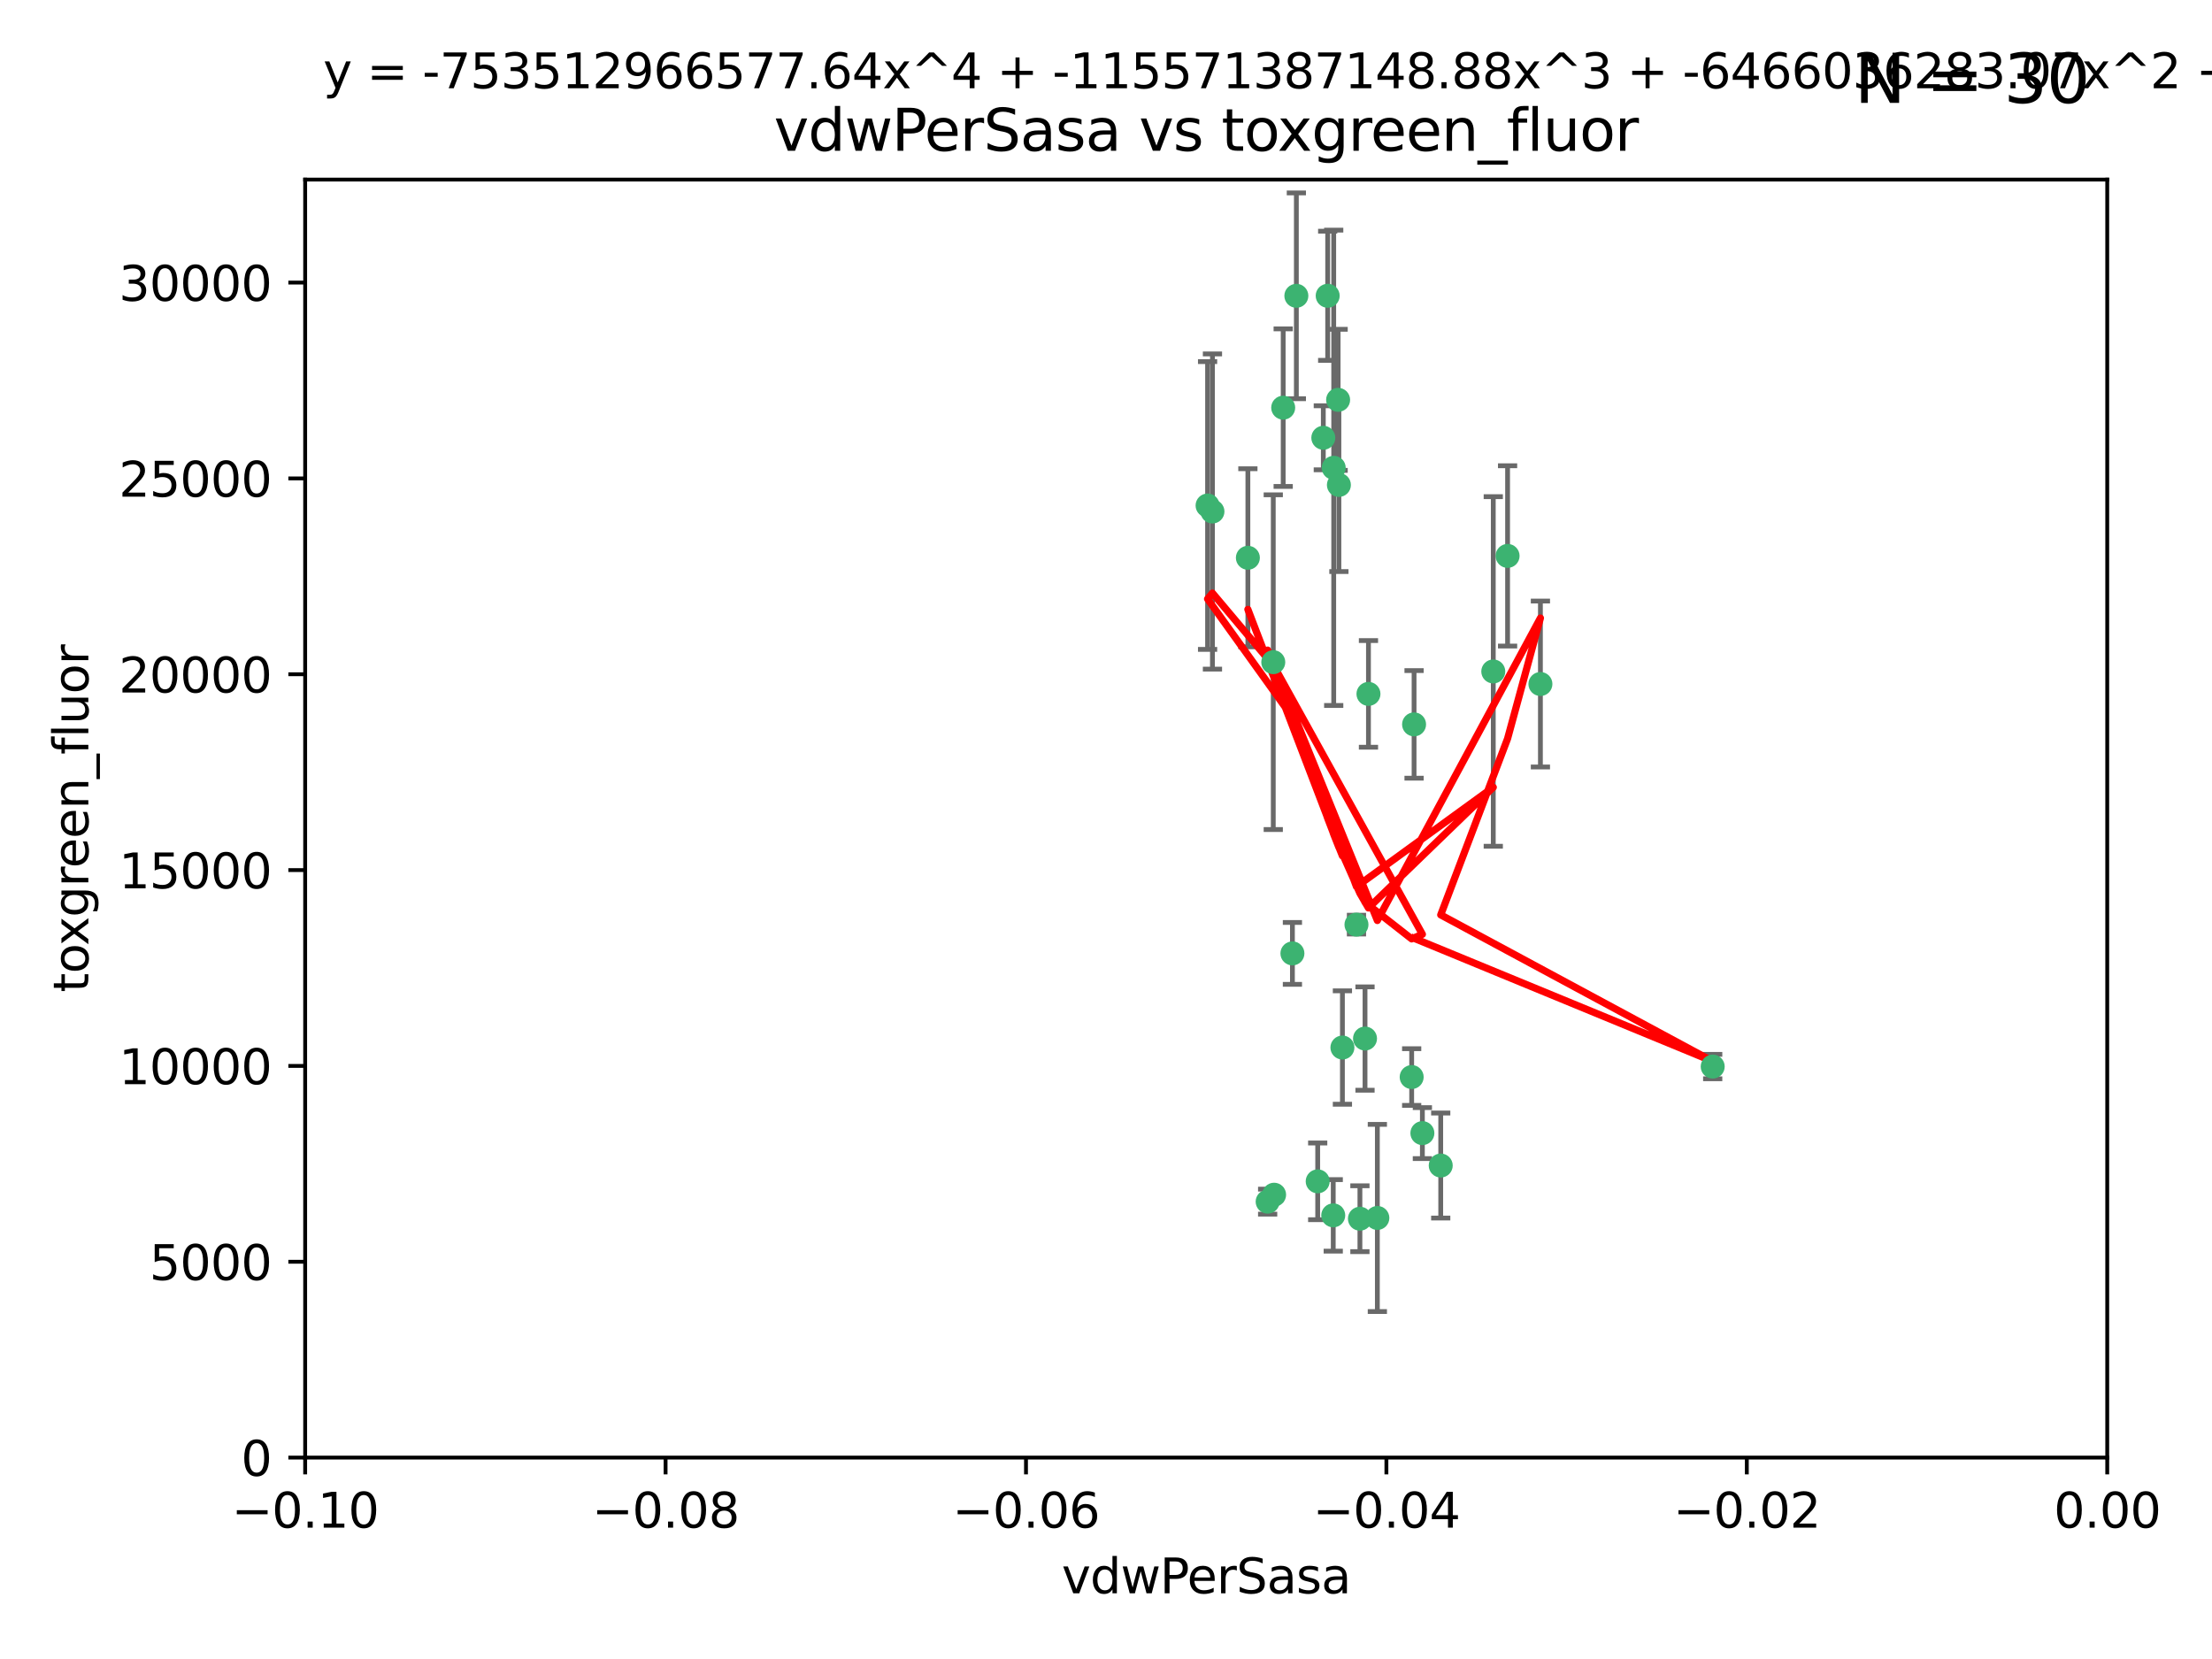 <?xml version="1.0" encoding="utf-8" standalone="no"?>
<!DOCTYPE svg PUBLIC "-//W3C//DTD SVG 1.1//EN"
  "http://www.w3.org/Graphics/SVG/1.1/DTD/svg11.dtd">
<svg xmlns:xlink="http://www.w3.org/1999/xlink" width="460.8pt" height="345.6pt" viewBox="0 0 460.8 345.6" xmlns="http://www.w3.org/2000/svg" version="1.1">
 <defs>
  <style type="text/css">*{stroke-linejoin: round; stroke-linecap: butt}</style>
 </defs>
 <g id="figure_1">
  <g id="patch_1">
   <path d="M 0 345.6 
L 460.8 345.6 
L 460.8 0 
L 0 0 
z
" style="fill: #ffffff"/>
  </g>
  <g id="axes_1">
   <g id="patch_2">
    <path d="M 63.571 303.64 
L 438.975 303.64 
L 438.975 37.411 
L 63.571 37.411 
z
" style="fill: #ffffff"/>
   </g>
   <g id="PathCollection_1">
    <defs>
     <path id="m2176d07e96" d="M 0 1.118 
C 0.297 1.118 0.581 1 0.791 0.791 
C 1 0.581 1.118 0.297 1.118 0 
C 1.118 -0.297 1 -0.581 0.791 -0.791 
C 0.581 -1 0.297 -1.118 0 -1.118 
C -0.297 -1.118 -0.581 -1 -0.791 -0.791 
C -1 -0.581 -1.118 -0.297 -1.118 0 
C -1.118 0.297 -1 0.581 -0.791 0.791 
C -0.581 1 -0.297 1.118 0 1.118 
z
" style="stroke: #3cb371"/>
    </defs>
    <g clip-path="url(#pd3d1ae11e6)">
     <use xlink:href="#m2176d07e96" x="270.055" y="61.623" style="fill: #3cb371; stroke: #3cb371"/>
     <use xlink:href="#m2176d07e96" x="267.313" y="84.925" style="fill: #3cb371; stroke: #3cb371"/>
     <use xlink:href="#m2176d07e96" x="277.837" y="97.451" style="fill: #3cb371; stroke: #3cb371"/>
     <use xlink:href="#m2176d07e96" x="278.917" y="101.022" style="fill: #3cb371; stroke: #3cb371"/>
     <use xlink:href="#m2176d07e96" x="259.956" y="116.196" style="fill: #3cb371; stroke: #3cb371"/>
     <use xlink:href="#m2176d07e96" x="275.671" y="91.198" style="fill: #3cb371; stroke: #3cb371"/>
     <use xlink:href="#m2176d07e96" x="278.755" y="83.293" style="fill: #3cb371; stroke: #3cb371"/>
     <use xlink:href="#m2176d07e96" x="276.581" y="61.614" style="fill: #3cb371; stroke: #3cb371"/>
     <use xlink:href="#m2176d07e96" x="269.235" y="198.611" style="fill: #3cb371; stroke: #3cb371"/>
     <use xlink:href="#m2176d07e96" x="251.561" y="105.307" style="fill: #3cb371; stroke: #3cb371"/>
     <use xlink:href="#m2176d07e96" x="252.576" y="106.557" style="fill: #3cb371; stroke: #3cb371"/>
     <use xlink:href="#m2176d07e96" x="265.419" y="248.881" style="fill: #3cb371; stroke: #3cb371"/>
     <use xlink:href="#m2176d07e96" x="296.308" y="236.048" style="fill: #3cb371; stroke: #3cb371"/>
     <use xlink:href="#m2176d07e96" x="294.077" y="224.369" style="fill: #3cb371; stroke: #3cb371"/>
     <use xlink:href="#m2176d07e96" x="284.358" y="216.348" style="fill: #3cb371; stroke: #3cb371"/>
     <use xlink:href="#m2176d07e96" x="274.5" y="246.096" style="fill: #3cb371; stroke: #3cb371"/>
     <use xlink:href="#m2176d07e96" x="265.246" y="137.942" style="fill: #3cb371; stroke: #3cb371"/>
     <use xlink:href="#m2176d07e96" x="282.577" y="192.617" style="fill: #3cb371; stroke: #3cb371"/>
     <use xlink:href="#m2176d07e96" x="311.077" y="139.875" style="fill: #3cb371; stroke: #3cb371"/>
     <use xlink:href="#m2176d07e96" x="285.076" y="144.554" style="fill: #3cb371; stroke: #3cb371"/>
     <use xlink:href="#m2176d07e96" x="283.296" y="253.881" style="fill: #3cb371; stroke: #3cb371"/>
     <use xlink:href="#m2176d07e96" x="277.739" y="253.182" style="fill: #3cb371; stroke: #3cb371"/>
     <use xlink:href="#m2176d07e96" x="279.65" y="218.219" style="fill: #3cb371; stroke: #3cb371"/>
     <use xlink:href="#m2176d07e96" x="264.075" y="250.326" style="fill: #3cb371; stroke: #3cb371"/>
     <use xlink:href="#m2176d07e96" x="286.929" y="253.723" style="fill: #3cb371; stroke: #3cb371"/>
     <use xlink:href="#m2176d07e96" x="320.897" y="142.491" style="fill: #3cb371; stroke: #3cb371"/>
     <use xlink:href="#m2176d07e96" x="314.057" y="115.804" style="fill: #3cb371; stroke: #3cb371"/>
     <use xlink:href="#m2176d07e96" x="300.13" y="242.802" style="fill: #3cb371; stroke: #3cb371"/>
     <use xlink:href="#m2176d07e96" x="356.787" y="222.186" style="fill: #3cb371; stroke: #3cb371"/>
     <use xlink:href="#m2176d07e96" x="294.577" y="150.901" style="fill: #3cb371; stroke: #3cb371"/>
    </g>
   </g>
   <g id="matplotlib.axis_1">
    <g id="xtick_1">
     <g id="line2d_1">
      <defs>
       <path id="m13828e7e77" d="M 0 0 
L 0 3.5 
" style="stroke: #000000; stroke-width: 0.8"/>
      </defs>
      <g>
       <use xlink:href="#m13828e7e77" x="63.571" y="303.64" style="stroke: #000000; stroke-width: 0.8"/>
      </g>
     </g>
     <g id="text_1">
      <!-- −0.10 -->
      <g transform="translate(48.249 318.238)scale(0.1 -0.1)">
       <defs>
        <path id="DejaVuSans-2212" d="M 678 2272 
L 4684 2272 
L 4684 1741 
L 678 1741 
L 678 2272 
z
" transform="scale(0.016)"/>
        <path id="DejaVuSans-30" d="M 2034 4250 
Q 1547 4250 1301 3770 
Q 1056 3291 1056 2328 
Q 1056 1369 1301 889 
Q 1547 409 2034 409 
Q 2525 409 2770 889 
Q 3016 1369 3016 2328 
Q 3016 3291 2770 3770 
Q 2525 4250 2034 4250 
z
M 2034 4750 
Q 2819 4750 3233 4129 
Q 3647 3509 3647 2328 
Q 3647 1150 3233 529 
Q 2819 -91 2034 -91 
Q 1250 -91 836 529 
Q 422 1150 422 2328 
Q 422 3509 836 4129 
Q 1250 4750 2034 4750 
z
" transform="scale(0.016)"/>
        <path id="DejaVuSans-2e" d="M 684 794 
L 1344 794 
L 1344 0 
L 684 0 
L 684 794 
z
" transform="scale(0.016)"/>
        <path id="DejaVuSans-31" d="M 794 531 
L 1825 531 
L 1825 4091 
L 703 3866 
L 703 4441 
L 1819 4666 
L 2450 4666 
L 2450 531 
L 3481 531 
L 3481 0 
L 794 0 
L 794 531 
z
" transform="scale(0.016)"/>
       </defs>
       <use xlink:href="#DejaVuSans-2212"/>
       <use xlink:href="#DejaVuSans-30" x="83.789"/>
       <use xlink:href="#DejaVuSans-2e" x="147.412"/>
       <use xlink:href="#DejaVuSans-31" x="179.199"/>
       <use xlink:href="#DejaVuSans-30" x="242.822"/>
      </g>
     </g>
    </g>
    <g id="xtick_2">
     <g id="line2d_2">
      <g>
       <use xlink:href="#m13828e7e77" x="138.652" y="303.64" style="stroke: #000000; stroke-width: 0.8"/>
      </g>
     </g>
     <g id="text_2">
      <!-- −0.08 -->
      <g transform="translate(123.329 318.238)scale(0.1 -0.1)">
       <defs>
        <path id="DejaVuSans-38" d="M 2034 2216 
Q 1584 2216 1326 1975 
Q 1069 1734 1069 1313 
Q 1069 891 1326 650 
Q 1584 409 2034 409 
Q 2484 409 2743 651 
Q 3003 894 3003 1313 
Q 3003 1734 2745 1975 
Q 2488 2216 2034 2216 
z
M 1403 2484 
Q 997 2584 770 2862 
Q 544 3141 544 3541 
Q 544 4100 942 4425 
Q 1341 4750 2034 4750 
Q 2731 4750 3128 4425 
Q 3525 4100 3525 3541 
Q 3525 3141 3298 2862 
Q 3072 2584 2669 2484 
Q 3125 2378 3379 2068 
Q 3634 1759 3634 1313 
Q 3634 634 3220 271 
Q 2806 -91 2034 -91 
Q 1263 -91 848 271 
Q 434 634 434 1313 
Q 434 1759 690 2068 
Q 947 2378 1403 2484 
z
M 1172 3481 
Q 1172 3119 1398 2916 
Q 1625 2713 2034 2713 
Q 2441 2713 2670 2916 
Q 2900 3119 2900 3481 
Q 2900 3844 2670 4047 
Q 2441 4250 2034 4250 
Q 1625 4250 1398 4047 
Q 1172 3844 1172 3481 
z
" transform="scale(0.016)"/>
       </defs>
       <use xlink:href="#DejaVuSans-2212"/>
       <use xlink:href="#DejaVuSans-30" x="83.789"/>
       <use xlink:href="#DejaVuSans-2e" x="147.412"/>
       <use xlink:href="#DejaVuSans-30" x="179.199"/>
       <use xlink:href="#DejaVuSans-38" x="242.822"/>
      </g>
     </g>
    </g>
    <g id="xtick_3">
     <g id="line2d_3">
      <g>
       <use xlink:href="#m13828e7e77" x="213.733" y="303.64" style="stroke: #000000; stroke-width: 0.8"/>
      </g>
     </g>
     <g id="text_3">
      <!-- −0.06 -->
      <g transform="translate(198.41 318.238)scale(0.1 -0.1)">
       <defs>
        <path id="DejaVuSans-36" d="M 2113 2584 
Q 1688 2584 1439 2293 
Q 1191 2003 1191 1497 
Q 1191 994 1439 701 
Q 1688 409 2113 409 
Q 2538 409 2786 701 
Q 3034 994 3034 1497 
Q 3034 2003 2786 2293 
Q 2538 2584 2113 2584 
z
M 3366 4563 
L 3366 3988 
Q 3128 4100 2886 4159 
Q 2644 4219 2406 4219 
Q 1781 4219 1451 3797 
Q 1122 3375 1075 2522 
Q 1259 2794 1537 2939 
Q 1816 3084 2150 3084 
Q 2853 3084 3261 2657 
Q 3669 2231 3669 1497 
Q 3669 778 3244 343 
Q 2819 -91 2113 -91 
Q 1303 -91 875 529 
Q 447 1150 447 2328 
Q 447 3434 972 4092 
Q 1497 4750 2381 4750 
Q 2619 4750 2861 4703 
Q 3103 4656 3366 4563 
z
" transform="scale(0.016)"/>
       </defs>
       <use xlink:href="#DejaVuSans-2212"/>
       <use xlink:href="#DejaVuSans-30" x="83.789"/>
       <use xlink:href="#DejaVuSans-2e" x="147.412"/>
       <use xlink:href="#DejaVuSans-30" x="179.199"/>
       <use xlink:href="#DejaVuSans-36" x="242.822"/>
      </g>
     </g>
    </g>
    <g id="xtick_4">
     <g id="line2d_4">
      <g>
       <use xlink:href="#m13828e7e77" x="288.813" y="303.64" style="stroke: #000000; stroke-width: 0.8"/>
      </g>
     </g>
     <g id="text_4">
      <!-- −0.04 -->
      <g transform="translate(273.491 318.238)scale(0.1 -0.1)">
       <defs>
        <path id="DejaVuSans-34" d="M 2419 4116 
L 825 1625 
L 2419 1625 
L 2419 4116 
z
M 2253 4666 
L 3047 4666 
L 3047 1625 
L 3713 1625 
L 3713 1100 
L 3047 1100 
L 3047 0 
L 2419 0 
L 2419 1100 
L 313 1100 
L 313 1709 
L 2253 4666 
z
" transform="scale(0.016)"/>
       </defs>
       <use xlink:href="#DejaVuSans-2212"/>
       <use xlink:href="#DejaVuSans-30" x="83.789"/>
       <use xlink:href="#DejaVuSans-2e" x="147.412"/>
       <use xlink:href="#DejaVuSans-30" x="179.199"/>
       <use xlink:href="#DejaVuSans-34" x="242.822"/>
      </g>
     </g>
    </g>
    <g id="xtick_5">
     <g id="line2d_5">
      <g>
       <use xlink:href="#m13828e7e77" x="363.894" y="303.64" style="stroke: #000000; stroke-width: 0.8"/>
      </g>
     </g>
     <g id="text_5">
      <!-- −0.02 -->
      <g transform="translate(348.572 318.238)scale(0.1 -0.1)">
       <defs>
        <path id="DejaVuSans-32" d="M 1228 531 
L 3431 531 
L 3431 0 
L 469 0 
L 469 531 
Q 828 903 1448 1529 
Q 2069 2156 2228 2338 
Q 2531 2678 2651 2914 
Q 2772 3150 2772 3378 
Q 2772 3750 2511 3984 
Q 2250 4219 1831 4219 
Q 1534 4219 1204 4116 
Q 875 4013 500 3803 
L 500 4441 
Q 881 4594 1212 4672 
Q 1544 4750 1819 4750 
Q 2544 4750 2975 4387 
Q 3406 4025 3406 3419 
Q 3406 3131 3298 2873 
Q 3191 2616 2906 2266 
Q 2828 2175 2409 1742 
Q 1991 1309 1228 531 
z
" transform="scale(0.016)"/>
       </defs>
       <use xlink:href="#DejaVuSans-2212"/>
       <use xlink:href="#DejaVuSans-30" x="83.789"/>
       <use xlink:href="#DejaVuSans-2e" x="147.412"/>
       <use xlink:href="#DejaVuSans-30" x="179.199"/>
       <use xlink:href="#DejaVuSans-32" x="242.822"/>
      </g>
     </g>
    </g>
    <g id="xtick_6">
     <g id="line2d_6">
      <g>
       <use xlink:href="#m13828e7e77" x="438.975" y="303.64" style="stroke: #000000; stroke-width: 0.8"/>
      </g>
     </g>
     <g id="text_6">
      <!-- 0.00 -->
      <g transform="translate(427.842 318.238)scale(0.1 -0.1)">
       <use xlink:href="#DejaVuSans-30"/>
       <use xlink:href="#DejaVuSans-2e" x="63.623"/>
       <use xlink:href="#DejaVuSans-30" x="95.41"/>
       <use xlink:href="#DejaVuSans-30" x="159.033"/>
      </g>
     </g>
    </g>
    <g id="text_7">
     <!-- vdwPerSasa -->
     <g transform="translate(221.178 331.917)scale(0.1 -0.1)">
      <defs>
       <path id="DejaVuSans-76" d="M 191 3500 
L 800 3500 
L 1894 563 
L 2988 3500 
L 3597 3500 
L 2284 0 
L 1503 0 
L 191 3500 
z
" transform="scale(0.016)"/>
       <path id="DejaVuSans-64" d="M 2906 2969 
L 2906 4863 
L 3481 4863 
L 3481 0 
L 2906 0 
L 2906 525 
Q 2725 213 2448 61 
Q 2172 -91 1784 -91 
Q 1150 -91 751 415 
Q 353 922 353 1747 
Q 353 2572 751 3078 
Q 1150 3584 1784 3584 
Q 2172 3584 2448 3432 
Q 2725 3281 2906 2969 
z
M 947 1747 
Q 947 1113 1208 752 
Q 1469 391 1925 391 
Q 2381 391 2643 752 
Q 2906 1113 2906 1747 
Q 2906 2381 2643 2742 
Q 2381 3103 1925 3103 
Q 1469 3103 1208 2742 
Q 947 2381 947 1747 
z
" transform="scale(0.016)"/>
       <path id="DejaVuSans-77" d="M 269 3500 
L 844 3500 
L 1563 769 
L 2278 3500 
L 2956 3500 
L 3675 769 
L 4391 3500 
L 4966 3500 
L 4050 0 
L 3372 0 
L 2619 2869 
L 1863 0 
L 1184 0 
L 269 3500 
z
" transform="scale(0.016)"/>
       <path id="DejaVuSans-50" d="M 1259 4147 
L 1259 2394 
L 2053 2394 
Q 2494 2394 2734 2622 
Q 2975 2850 2975 3272 
Q 2975 3691 2734 3919 
Q 2494 4147 2053 4147 
L 1259 4147 
z
M 628 4666 
L 2053 4666 
Q 2838 4666 3239 4311 
Q 3641 3956 3641 3272 
Q 3641 2581 3239 2228 
Q 2838 1875 2053 1875 
L 1259 1875 
L 1259 0 
L 628 0 
L 628 4666 
z
" transform="scale(0.016)"/>
       <path id="DejaVuSans-65" d="M 3597 1894 
L 3597 1613 
L 953 1613 
Q 991 1019 1311 708 
Q 1631 397 2203 397 
Q 2534 397 2845 478 
Q 3156 559 3463 722 
L 3463 178 
Q 3153 47 2828 -22 
Q 2503 -91 2169 -91 
Q 1331 -91 842 396 
Q 353 884 353 1716 
Q 353 2575 817 3079 
Q 1281 3584 2069 3584 
Q 2775 3584 3186 3129 
Q 3597 2675 3597 1894 
z
M 3022 2063 
Q 3016 2534 2758 2815 
Q 2500 3097 2075 3097 
Q 1594 3097 1305 2825 
Q 1016 2553 972 2059 
L 3022 2063 
z
" transform="scale(0.016)"/>
       <path id="DejaVuSans-72" d="M 2631 2963 
Q 2534 3019 2420 3045 
Q 2306 3072 2169 3072 
Q 1681 3072 1420 2755 
Q 1159 2438 1159 1844 
L 1159 0 
L 581 0 
L 581 3500 
L 1159 3500 
L 1159 2956 
Q 1341 3275 1631 3429 
Q 1922 3584 2338 3584 
Q 2397 3584 2469 3576 
Q 2541 3569 2628 3553 
L 2631 2963 
z
" transform="scale(0.016)"/>
       <path id="DejaVuSans-53" d="M 3425 4513 
L 3425 3897 
Q 3066 4069 2747 4153 
Q 2428 4238 2131 4238 
Q 1616 4238 1336 4038 
Q 1056 3838 1056 3469 
Q 1056 3159 1242 3001 
Q 1428 2844 1947 2747 
L 2328 2669 
Q 3034 2534 3370 2195 
Q 3706 1856 3706 1288 
Q 3706 609 3251 259 
Q 2797 -91 1919 -91 
Q 1588 -91 1214 -16 
Q 841 59 441 206 
L 441 856 
Q 825 641 1194 531 
Q 1563 422 1919 422 
Q 2459 422 2753 634 
Q 3047 847 3047 1241 
Q 3047 1584 2836 1778 
Q 2625 1972 2144 2069 
L 1759 2144 
Q 1053 2284 737 2584 
Q 422 2884 422 3419 
Q 422 4038 858 4394 
Q 1294 4750 2059 4750 
Q 2388 4750 2728 4690 
Q 3069 4631 3425 4513 
z
" transform="scale(0.016)"/>
       <path id="DejaVuSans-61" d="M 2194 1759 
Q 1497 1759 1228 1600 
Q 959 1441 959 1056 
Q 959 750 1161 570 
Q 1363 391 1709 391 
Q 2188 391 2477 730 
Q 2766 1069 2766 1631 
L 2766 1759 
L 2194 1759 
z
M 3341 1997 
L 3341 0 
L 2766 0 
L 2766 531 
Q 2569 213 2275 61 
Q 1981 -91 1556 -91 
Q 1019 -91 701 211 
Q 384 513 384 1019 
Q 384 1609 779 1909 
Q 1175 2209 1959 2209 
L 2766 2209 
L 2766 2266 
Q 2766 2663 2505 2880 
Q 2244 3097 1772 3097 
Q 1472 3097 1187 3025 
Q 903 2953 641 2809 
L 641 3341 
Q 956 3463 1253 3523 
Q 1550 3584 1831 3584 
Q 2591 3584 2966 3190 
Q 3341 2797 3341 1997 
z
" transform="scale(0.016)"/>
       <path id="DejaVuSans-73" d="M 2834 3397 
L 2834 2853 
Q 2591 2978 2328 3040 
Q 2066 3103 1784 3103 
Q 1356 3103 1142 2972 
Q 928 2841 928 2578 
Q 928 2378 1081 2264 
Q 1234 2150 1697 2047 
L 1894 2003 
Q 2506 1872 2764 1633 
Q 3022 1394 3022 966 
Q 3022 478 2636 193 
Q 2250 -91 1575 -91 
Q 1294 -91 989 -36 
Q 684 19 347 128 
L 347 722 
Q 666 556 975 473 
Q 1284 391 1588 391 
Q 1994 391 2212 530 
Q 2431 669 2431 922 
Q 2431 1156 2273 1281 
Q 2116 1406 1581 1522 
L 1381 1569 
Q 847 1681 609 1914 
Q 372 2147 372 2553 
Q 372 3047 722 3315 
Q 1072 3584 1716 3584 
Q 2034 3584 2315 3537 
Q 2597 3491 2834 3397 
z
" transform="scale(0.016)"/>
      </defs>
      <use xlink:href="#DejaVuSans-76"/>
      <use xlink:href="#DejaVuSans-64" x="59.18"/>
      <use xlink:href="#DejaVuSans-77" x="122.656"/>
      <use xlink:href="#DejaVuSans-50" x="204.443"/>
      <use xlink:href="#DejaVuSans-65" x="261.121"/>
      <use xlink:href="#DejaVuSans-72" x="322.645"/>
      <use xlink:href="#DejaVuSans-53" x="363.758"/>
      <use xlink:href="#DejaVuSans-61" x="427.234"/>
      <use xlink:href="#DejaVuSans-73" x="488.514"/>
      <use xlink:href="#DejaVuSans-61" x="540.613"/>
     </g>
    </g>
   </g>
   <g id="matplotlib.axis_2">
    <g id="ytick_1">
     <g id="line2d_7">
      <defs>
       <path id="mba9fc9f0f0" d="M 0 0 
L -3.5 0 
" style="stroke: #000000; stroke-width: 0.8"/>
      </defs>
      <g>
       <use xlink:href="#mba9fc9f0f0" x="63.571" y="303.64" style="stroke: #000000; stroke-width: 0.8"/>
      </g>
     </g>
     <g id="text_8">
      <!-- 0 -->
      <g transform="translate(50.209 307.439)scale(0.1 -0.1)">
       <use xlink:href="#DejaVuSans-30"/>
      </g>
     </g>
    </g>
    <g id="ytick_2">
     <g id="line2d_8">
      <g>
       <use xlink:href="#mba9fc9f0f0" x="63.571" y="262.845" style="stroke: #000000; stroke-width: 0.8"/>
      </g>
     </g>
     <g id="text_9">
      <!-- 5000 -->
      <g transform="translate(31.121 266.644)scale(0.1 -0.1)">
       <defs>
        <path id="DejaVuSans-35" d="M 691 4666 
L 3169 4666 
L 3169 4134 
L 1269 4134 
L 1269 2991 
Q 1406 3038 1543 3061 
Q 1681 3084 1819 3084 
Q 2600 3084 3056 2656 
Q 3513 2228 3513 1497 
Q 3513 744 3044 326 
Q 2575 -91 1722 -91 
Q 1428 -91 1123 -41 
Q 819 9 494 109 
L 494 744 
Q 775 591 1075 516 
Q 1375 441 1709 441 
Q 2250 441 2565 725 
Q 2881 1009 2881 1497 
Q 2881 1984 2565 2268 
Q 2250 2553 1709 2553 
Q 1456 2553 1204 2497 
Q 953 2441 691 2322 
L 691 4666 
z
" transform="scale(0.016)"/>
       </defs>
       <use xlink:href="#DejaVuSans-35"/>
       <use xlink:href="#DejaVuSans-30" x="63.623"/>
       <use xlink:href="#DejaVuSans-30" x="127.246"/>
       <use xlink:href="#DejaVuSans-30" x="190.869"/>
      </g>
     </g>
    </g>
    <g id="ytick_3">
     <g id="line2d_9">
      <g>
       <use xlink:href="#mba9fc9f0f0" x="63.571" y="222.05" style="stroke: #000000; stroke-width: 0.8"/>
      </g>
     </g>
     <g id="text_10">
      <!-- 10000 -->
      <g transform="translate(24.759 225.849)scale(0.1 -0.1)">
       <use xlink:href="#DejaVuSans-31"/>
       <use xlink:href="#DejaVuSans-30" x="63.623"/>
       <use xlink:href="#DejaVuSans-30" x="127.246"/>
       <use xlink:href="#DejaVuSans-30" x="190.869"/>
       <use xlink:href="#DejaVuSans-30" x="254.492"/>
      </g>
     </g>
    </g>
    <g id="ytick_4">
     <g id="line2d_10">
      <g>
       <use xlink:href="#mba9fc9f0f0" x="63.571" y="181.255" style="stroke: #000000; stroke-width: 0.8"/>
      </g>
     </g>
     <g id="text_11">
      <!-- 15000 -->
      <g transform="translate(24.759 185.054)scale(0.1 -0.1)">
       <use xlink:href="#DejaVuSans-31"/>
       <use xlink:href="#DejaVuSans-35" x="63.623"/>
       <use xlink:href="#DejaVuSans-30" x="127.246"/>
       <use xlink:href="#DejaVuSans-30" x="190.869"/>
       <use xlink:href="#DejaVuSans-30" x="254.492"/>
      </g>
     </g>
    </g>
    <g id="ytick_5">
     <g id="line2d_11">
      <g>
       <use xlink:href="#mba9fc9f0f0" x="63.571" y="140.459" style="stroke: #000000; stroke-width: 0.8"/>
      </g>
     </g>
     <g id="text_12">
      <!-- 20000 -->
      <g transform="translate(24.759 144.259)scale(0.1 -0.1)">
       <use xlink:href="#DejaVuSans-32"/>
       <use xlink:href="#DejaVuSans-30" x="63.623"/>
       <use xlink:href="#DejaVuSans-30" x="127.246"/>
       <use xlink:href="#DejaVuSans-30" x="190.869"/>
       <use xlink:href="#DejaVuSans-30" x="254.492"/>
      </g>
     </g>
    </g>
    <g id="ytick_6">
     <g id="line2d_12">
      <g>
       <use xlink:href="#mba9fc9f0f0" x="63.571" y="99.664" style="stroke: #000000; stroke-width: 0.8"/>
      </g>
     </g>
     <g id="text_13">
      <!-- 25000 -->
      <g transform="translate(24.759 103.464)scale(0.1 -0.1)">
       <use xlink:href="#DejaVuSans-32"/>
       <use xlink:href="#DejaVuSans-35" x="63.623"/>
       <use xlink:href="#DejaVuSans-30" x="127.246"/>
       <use xlink:href="#DejaVuSans-30" x="190.869"/>
       <use xlink:href="#DejaVuSans-30" x="254.492"/>
      </g>
     </g>
    </g>
    <g id="ytick_7">
     <g id="line2d_13">
      <g>
       <use xlink:href="#mba9fc9f0f0" x="63.571" y="58.869" style="stroke: #000000; stroke-width: 0.8"/>
      </g>
     </g>
     <g id="text_14">
      <!-- 30000 -->
      <g transform="translate(24.759 62.668)scale(0.1 -0.1)">
       <defs>
        <path id="DejaVuSans-33" d="M 2597 2516 
Q 3050 2419 3304 2112 
Q 3559 1806 3559 1356 
Q 3559 666 3084 287 
Q 2609 -91 1734 -91 
Q 1441 -91 1130 -33 
Q 819 25 488 141 
L 488 750 
Q 750 597 1062 519 
Q 1375 441 1716 441 
Q 2309 441 2620 675 
Q 2931 909 2931 1356 
Q 2931 1769 2642 2001 
Q 2353 2234 1838 2234 
L 1294 2234 
L 1294 2753 
L 1863 2753 
Q 2328 2753 2575 2939 
Q 2822 3125 2822 3475 
Q 2822 3834 2567 4026 
Q 2313 4219 1838 4219 
Q 1578 4219 1281 4162 
Q 984 4106 628 3988 
L 628 4550 
Q 988 4650 1302 4700 
Q 1616 4750 1894 4750 
Q 2613 4750 3031 4423 
Q 3450 4097 3450 3541 
Q 3450 3153 3228 2886 
Q 3006 2619 2597 2516 
z
" transform="scale(0.016)"/>
       </defs>
       <use xlink:href="#DejaVuSans-33"/>
       <use xlink:href="#DejaVuSans-30" x="63.623"/>
       <use xlink:href="#DejaVuSans-30" x="127.246"/>
       <use xlink:href="#DejaVuSans-30" x="190.869"/>
       <use xlink:href="#DejaVuSans-30" x="254.492"/>
      </g>
     </g>
    </g>
    <g id="text_15">
     <!-- toxgreen_fluor -->
     <g transform="translate(18.401 206.72)rotate(-90)scale(0.1 -0.1)">
      <defs>
       <path id="DejaVuSans-74" d="M 1172 4494 
L 1172 3500 
L 2356 3500 
L 2356 3053 
L 1172 3053 
L 1172 1153 
Q 1172 725 1289 603 
Q 1406 481 1766 481 
L 2356 481 
L 2356 0 
L 1766 0 
Q 1100 0 847 248 
Q 594 497 594 1153 
L 594 3053 
L 172 3053 
L 172 3500 
L 594 3500 
L 594 4494 
L 1172 4494 
z
" transform="scale(0.016)"/>
       <path id="DejaVuSans-6f" d="M 1959 3097 
Q 1497 3097 1228 2736 
Q 959 2375 959 1747 
Q 959 1119 1226 758 
Q 1494 397 1959 397 
Q 2419 397 2687 759 
Q 2956 1122 2956 1747 
Q 2956 2369 2687 2733 
Q 2419 3097 1959 3097 
z
M 1959 3584 
Q 2709 3584 3137 3096 
Q 3566 2609 3566 1747 
Q 3566 888 3137 398 
Q 2709 -91 1959 -91 
Q 1206 -91 779 398 
Q 353 888 353 1747 
Q 353 2609 779 3096 
Q 1206 3584 1959 3584 
z
" transform="scale(0.016)"/>
       <path id="DejaVuSans-78" d="M 3513 3500 
L 2247 1797 
L 3578 0 
L 2900 0 
L 1881 1375 
L 863 0 
L 184 0 
L 1544 1831 
L 300 3500 
L 978 3500 
L 1906 2253 
L 2834 3500 
L 3513 3500 
z
" transform="scale(0.016)"/>
       <path id="DejaVuSans-67" d="M 2906 1791 
Q 2906 2416 2648 2759 
Q 2391 3103 1925 3103 
Q 1463 3103 1205 2759 
Q 947 2416 947 1791 
Q 947 1169 1205 825 
Q 1463 481 1925 481 
Q 2391 481 2648 825 
Q 2906 1169 2906 1791 
z
M 3481 434 
Q 3481 -459 3084 -895 
Q 2688 -1331 1869 -1331 
Q 1566 -1331 1297 -1286 
Q 1028 -1241 775 -1147 
L 775 -588 
Q 1028 -725 1275 -790 
Q 1522 -856 1778 -856 
Q 2344 -856 2625 -561 
Q 2906 -266 2906 331 
L 2906 616 
Q 2728 306 2450 153 
Q 2172 0 1784 0 
Q 1141 0 747 490 
Q 353 981 353 1791 
Q 353 2603 747 3093 
Q 1141 3584 1784 3584 
Q 2172 3584 2450 3431 
Q 2728 3278 2906 2969 
L 2906 3500 
L 3481 3500 
L 3481 434 
z
" transform="scale(0.016)"/>
       <path id="DejaVuSans-6e" d="M 3513 2113 
L 3513 0 
L 2938 0 
L 2938 2094 
Q 2938 2591 2744 2837 
Q 2550 3084 2163 3084 
Q 1697 3084 1428 2787 
Q 1159 2491 1159 1978 
L 1159 0 
L 581 0 
L 581 3500 
L 1159 3500 
L 1159 2956 
Q 1366 3272 1645 3428 
Q 1925 3584 2291 3584 
Q 2894 3584 3203 3211 
Q 3513 2838 3513 2113 
z
" transform="scale(0.016)"/>
       <path id="DejaVuSans-5f" d="M 3263 -1063 
L 3263 -1509 
L -63 -1509 
L -63 -1063 
L 3263 -1063 
z
" transform="scale(0.016)"/>
       <path id="DejaVuSans-66" d="M 2375 4863 
L 2375 4384 
L 1825 4384 
Q 1516 4384 1395 4259 
Q 1275 4134 1275 3809 
L 1275 3500 
L 2222 3500 
L 2222 3053 
L 1275 3053 
L 1275 0 
L 697 0 
L 697 3053 
L 147 3053 
L 147 3500 
L 697 3500 
L 697 3744 
Q 697 4328 969 4595 
Q 1241 4863 1831 4863 
L 2375 4863 
z
" transform="scale(0.016)"/>
       <path id="DejaVuSans-6c" d="M 603 4863 
L 1178 4863 
L 1178 0 
L 603 0 
L 603 4863 
z
" transform="scale(0.016)"/>
       <path id="DejaVuSans-75" d="M 544 1381 
L 544 3500 
L 1119 3500 
L 1119 1403 
Q 1119 906 1312 657 
Q 1506 409 1894 409 
Q 2359 409 2629 706 
Q 2900 1003 2900 1516 
L 2900 3500 
L 3475 3500 
L 3475 0 
L 2900 0 
L 2900 538 
Q 2691 219 2414 64 
Q 2138 -91 1772 -91 
Q 1169 -91 856 284 
Q 544 659 544 1381 
z
M 1991 3584 
L 1991 3584 
z
" transform="scale(0.016)"/>
      </defs>
      <use xlink:href="#DejaVuSans-74"/>
      <use xlink:href="#DejaVuSans-6f" x="39.209"/>
      <use xlink:href="#DejaVuSans-78" x="97.266"/>
      <use xlink:href="#DejaVuSans-67" x="156.445"/>
      <use xlink:href="#DejaVuSans-72" x="219.922"/>
      <use xlink:href="#DejaVuSans-65" x="258.785"/>
      <use xlink:href="#DejaVuSans-65" x="320.309"/>
      <use xlink:href="#DejaVuSans-6e" x="381.832"/>
      <use xlink:href="#DejaVuSans-5f" x="445.211"/>
      <use xlink:href="#DejaVuSans-66" x="495.211"/>
      <use xlink:href="#DejaVuSans-6c" x="530.416"/>
      <use xlink:href="#DejaVuSans-75" x="558.199"/>
      <use xlink:href="#DejaVuSans-6f" x="621.578"/>
      <use xlink:href="#DejaVuSans-72" x="682.76"/>
     </g>
    </g>
   </g>
   <g id="LineCollection_1">
    <path d="M 270.055 83.058 
L 270.055 40.187 
" clip-path="url(#pd3d1ae11e6)" style="fill: none; stroke: #696969"/>
    <path d="M 267.313 101.336 
L 267.313 68.515 
" clip-path="url(#pd3d1ae11e6)" style="fill: none; stroke: #696969"/>
    <path d="M 277.837 146.963 
L 277.837 47.939 
" clip-path="url(#pd3d1ae11e6)" style="fill: none; stroke: #696969"/>
    <path d="M 278.917 119.066 
L 278.917 82.979 
" clip-path="url(#pd3d1ae11e6)" style="fill: none; stroke: #696969"/>
    <path d="M 259.956 134.745 
L 259.956 97.647 
" clip-path="url(#pd3d1ae11e6)" style="fill: none; stroke: #696969"/>
    <path d="M 275.671 97.868 
L 275.671 84.528 
" clip-path="url(#pd3d1ae11e6)" style="fill: none; stroke: #696969"/>
    <path d="M 278.755 97.986 
L 278.755 68.599 
" clip-path="url(#pd3d1ae11e6)" style="fill: none; stroke: #696969"/>
    <path d="M 276.581 75.067 
L 276.581 48.16 
" clip-path="url(#pd3d1ae11e6)" style="fill: none; stroke: #696969"/>
    <path d="M 269.235 205.055 
L 269.235 192.168 
" clip-path="url(#pd3d1ae11e6)" style="fill: none; stroke: #696969"/>
    <path d="M 251.561 135.28 
L 251.561 75.334 
" clip-path="url(#pd3d1ae11e6)" style="fill: none; stroke: #696969"/>
    <path d="M 252.576 139.387 
L 252.576 73.727 
" clip-path="url(#pd3d1ae11e6)" style="fill: none; stroke: #696969"/>
    <path d="M 265.419 249.896 
L 265.419 247.866 
" clip-path="url(#pd3d1ae11e6)" style="fill: none; stroke: #696969"/>
    <path d="M 296.308 241.356 
L 296.308 230.74 
" clip-path="url(#pd3d1ae11e6)" style="fill: none; stroke: #696969"/>
    <path d="M 294.077 230.273 
L 294.077 218.464 
" clip-path="url(#pd3d1ae11e6)" style="fill: none; stroke: #696969"/>
    <path d="M 284.358 227.113 
L 284.358 205.583 
" clip-path="url(#pd3d1ae11e6)" style="fill: none; stroke: #696969"/>
    <path d="M 274.5 254.089 
L 274.5 238.103 
" clip-path="url(#pd3d1ae11e6)" style="fill: none; stroke: #696969"/>
    <path d="M 265.246 172.804 
L 265.246 103.08 
" clip-path="url(#pd3d1ae11e6)" style="fill: none; stroke: #696969"/>
    <path d="M 282.577 194.574 
L 282.577 190.659 
" clip-path="url(#pd3d1ae11e6)" style="fill: none; stroke: #696969"/>
    <path d="M 311.077 176.287 
L 311.077 103.464 
" clip-path="url(#pd3d1ae11e6)" style="fill: none; stroke: #696969"/>
    <path d="M 285.076 155.662 
L 285.076 133.445 
" clip-path="url(#pd3d1ae11e6)" style="fill: none; stroke: #696969"/>
    <path d="M 283.296 260.74 
L 283.296 247.023 
" clip-path="url(#pd3d1ae11e6)" style="fill: none; stroke: #696969"/>
    <path d="M 277.739 260.631 
L 277.739 245.734 
" clip-path="url(#pd3d1ae11e6)" style="fill: none; stroke: #696969"/>
    <path d="M 279.65 230.03 
L 279.65 206.407 
" clip-path="url(#pd3d1ae11e6)" style="fill: none; stroke: #696969"/>
    <path d="M 264.075 252.928 
L 264.075 247.723 
" clip-path="url(#pd3d1ae11e6)" style="fill: none; stroke: #696969"/>
    <path d="M 286.929 273.219 
L 286.929 234.226 
" clip-path="url(#pd3d1ae11e6)" style="fill: none; stroke: #696969"/>
    <path d="M 320.897 159.773 
L 320.897 125.209 
" clip-path="url(#pd3d1ae11e6)" style="fill: none; stroke: #696969"/>
    <path d="M 314.057 134.583 
L 314.057 97.026 
" clip-path="url(#pd3d1ae11e6)" style="fill: none; stroke: #696969"/>
    <path d="M 300.13 253.739 
L 300.13 231.864 
" clip-path="url(#pd3d1ae11e6)" style="fill: none; stroke: #696969"/>
    <path d="M 356.787 224.733 
L 356.787 219.639 
" clip-path="url(#pd3d1ae11e6)" style="fill: none; stroke: #696969"/>
    <path d="M 294.577 162.109 
L 294.577 139.694 
" clip-path="url(#pd3d1ae11e6)" style="fill: none; stroke: #696969"/>
   </g>
   <g id="line2d_14">
    <defs>
     <path id="m5fa6010eaa" d="M 2 0 
L -2 -0 
" style="stroke: #696969"/>
    </defs>
    <g clip-path="url(#pd3d1ae11e6)">
     <use xlink:href="#m5fa6010eaa" x="270.055" y="83.058" style="fill: #696969; stroke: #696969"/>
     <use xlink:href="#m5fa6010eaa" x="267.313" y="101.336" style="fill: #696969; stroke: #696969"/>
     <use xlink:href="#m5fa6010eaa" x="277.837" y="146.963" style="fill: #696969; stroke: #696969"/>
     <use xlink:href="#m5fa6010eaa" x="278.917" y="119.066" style="fill: #696969; stroke: #696969"/>
     <use xlink:href="#m5fa6010eaa" x="259.956" y="134.745" style="fill: #696969; stroke: #696969"/>
     <use xlink:href="#m5fa6010eaa" x="275.671" y="97.868" style="fill: #696969; stroke: #696969"/>
     <use xlink:href="#m5fa6010eaa" x="278.755" y="97.986" style="fill: #696969; stroke: #696969"/>
     <use xlink:href="#m5fa6010eaa" x="276.581" y="75.067" style="fill: #696969; stroke: #696969"/>
     <use xlink:href="#m5fa6010eaa" x="269.235" y="205.055" style="fill: #696969; stroke: #696969"/>
     <use xlink:href="#m5fa6010eaa" x="251.561" y="135.28" style="fill: #696969; stroke: #696969"/>
     <use xlink:href="#m5fa6010eaa" x="252.576" y="139.387" style="fill: #696969; stroke: #696969"/>
     <use xlink:href="#m5fa6010eaa" x="265.419" y="249.896" style="fill: #696969; stroke: #696969"/>
     <use xlink:href="#m5fa6010eaa" x="296.308" y="241.356" style="fill: #696969; stroke: #696969"/>
     <use xlink:href="#m5fa6010eaa" x="294.077" y="230.273" style="fill: #696969; stroke: #696969"/>
     <use xlink:href="#m5fa6010eaa" x="284.358" y="227.113" style="fill: #696969; stroke: #696969"/>
     <use xlink:href="#m5fa6010eaa" x="274.5" y="254.089" style="fill: #696969; stroke: #696969"/>
     <use xlink:href="#m5fa6010eaa" x="265.246" y="172.804" style="fill: #696969; stroke: #696969"/>
     <use xlink:href="#m5fa6010eaa" x="282.577" y="194.574" style="fill: #696969; stroke: #696969"/>
     <use xlink:href="#m5fa6010eaa" x="311.077" y="176.287" style="fill: #696969; stroke: #696969"/>
     <use xlink:href="#m5fa6010eaa" x="285.076" y="155.662" style="fill: #696969; stroke: #696969"/>
     <use xlink:href="#m5fa6010eaa" x="283.296" y="260.74" style="fill: #696969; stroke: #696969"/>
     <use xlink:href="#m5fa6010eaa" x="277.739" y="260.631" style="fill: #696969; stroke: #696969"/>
     <use xlink:href="#m5fa6010eaa" x="279.65" y="230.03" style="fill: #696969; stroke: #696969"/>
     <use xlink:href="#m5fa6010eaa" x="264.075" y="252.928" style="fill: #696969; stroke: #696969"/>
     <use xlink:href="#m5fa6010eaa" x="286.929" y="273.219" style="fill: #696969; stroke: #696969"/>
     <use xlink:href="#m5fa6010eaa" x="320.897" y="159.773" style="fill: #696969; stroke: #696969"/>
     <use xlink:href="#m5fa6010eaa" x="314.057" y="134.583" style="fill: #696969; stroke: #696969"/>
     <use xlink:href="#m5fa6010eaa" x="300.13" y="253.739" style="fill: #696969; stroke: #696969"/>
     <use xlink:href="#m5fa6010eaa" x="356.787" y="224.733" style="fill: #696969; stroke: #696969"/>
     <use xlink:href="#m5fa6010eaa" x="294.577" y="162.109" style="fill: #696969; stroke: #696969"/>
    </g>
   </g>
   <g id="line2d_15">
    <g clip-path="url(#pd3d1ae11e6)">
     <use xlink:href="#m5fa6010eaa" x="270.055" y="40.187" style="fill: #696969; stroke: #696969"/>
     <use xlink:href="#m5fa6010eaa" x="267.313" y="68.515" style="fill: #696969; stroke: #696969"/>
     <use xlink:href="#m5fa6010eaa" x="277.837" y="47.939" style="fill: #696969; stroke: #696969"/>
     <use xlink:href="#m5fa6010eaa" x="278.917" y="82.979" style="fill: #696969; stroke: #696969"/>
     <use xlink:href="#m5fa6010eaa" x="259.956" y="97.647" style="fill: #696969; stroke: #696969"/>
     <use xlink:href="#m5fa6010eaa" x="275.671" y="84.528" style="fill: #696969; stroke: #696969"/>
     <use xlink:href="#m5fa6010eaa" x="278.755" y="68.599" style="fill: #696969; stroke: #696969"/>
     <use xlink:href="#m5fa6010eaa" x="276.581" y="48.16" style="fill: #696969; stroke: #696969"/>
     <use xlink:href="#m5fa6010eaa" x="269.235" y="192.168" style="fill: #696969; stroke: #696969"/>
     <use xlink:href="#m5fa6010eaa" x="251.561" y="75.334" style="fill: #696969; stroke: #696969"/>
     <use xlink:href="#m5fa6010eaa" x="252.576" y="73.727" style="fill: #696969; stroke: #696969"/>
     <use xlink:href="#m5fa6010eaa" x="265.419" y="247.866" style="fill: #696969; stroke: #696969"/>
     <use xlink:href="#m5fa6010eaa" x="296.308" y="230.74" style="fill: #696969; stroke: #696969"/>
     <use xlink:href="#m5fa6010eaa" x="294.077" y="218.464" style="fill: #696969; stroke: #696969"/>
     <use xlink:href="#m5fa6010eaa" x="284.358" y="205.583" style="fill: #696969; stroke: #696969"/>
     <use xlink:href="#m5fa6010eaa" x="274.5" y="238.103" style="fill: #696969; stroke: #696969"/>
     <use xlink:href="#m5fa6010eaa" x="265.246" y="103.08" style="fill: #696969; stroke: #696969"/>
     <use xlink:href="#m5fa6010eaa" x="282.577" y="190.659" style="fill: #696969; stroke: #696969"/>
     <use xlink:href="#m5fa6010eaa" x="311.077" y="103.464" style="fill: #696969; stroke: #696969"/>
     <use xlink:href="#m5fa6010eaa" x="285.076" y="133.445" style="fill: #696969; stroke: #696969"/>
     <use xlink:href="#m5fa6010eaa" x="283.296" y="247.023" style="fill: #696969; stroke: #696969"/>
     <use xlink:href="#m5fa6010eaa" x="277.739" y="245.734" style="fill: #696969; stroke: #696969"/>
     <use xlink:href="#m5fa6010eaa" x="279.65" y="206.407" style="fill: #696969; stroke: #696969"/>
     <use xlink:href="#m5fa6010eaa" x="264.075" y="247.723" style="fill: #696969; stroke: #696969"/>
     <use xlink:href="#m5fa6010eaa" x="286.929" y="234.226" style="fill: #696969; stroke: #696969"/>
     <use xlink:href="#m5fa6010eaa" x="320.897" y="125.209" style="fill: #696969; stroke: #696969"/>
     <use xlink:href="#m5fa6010eaa" x="314.057" y="97.026" style="fill: #696969; stroke: #696969"/>
     <use xlink:href="#m5fa6010eaa" x="300.13" y="231.864" style="fill: #696969; stroke: #696969"/>
     <use xlink:href="#m5fa6010eaa" x="356.787" y="219.639" style="fill: #696969; stroke: #696969"/>
     <use xlink:href="#m5fa6010eaa" x="294.577" y="139.694" style="fill: #696969; stroke: #696969"/>
    </g>
   </g>
   <g id="line2d_16">
    <path d="M 270.055 151.779 
L 267.313 143.93 
L 277.837 173.792 
L 278.917 176.52 
L 259.956 126.951 
L 275.671 167.984 
L 278.755 176.118 
L 276.581 170.473 
L 269.235 149.396 
L 251.561 124.769 
L 252.576 123.551 
L 265.419 138.818 
L 296.308 194.628 
L 294.077 195.586 
L 284.358 187.975 
L 274.5 164.699 
L 265.246 138.367 
L 282.577 184.701 
L 311.077 164.002 
L 285.076 189.146 
L 283.296 186.083 
L 277.739 173.536 
L 279.65 178.297 
L 264.075 135.431 
L 286.929 191.753 
L 320.897 128.753 
L 314.057 153.865 
L 300.13 190.582 
L 356.787 221.094 
L 294.577 195.462 
" clip-path="url(#pd3d1ae11e6)" style="fill: none; stroke: #ff0000; stroke-width: 1.5; stroke-linecap: square"/>
   </g>
   <g id="line2d_17">
    <defs>
     <path id="m22574d2f65" d="M 0 2 
C 0.53 2 1.039 1.789 1.414 1.414 
C 1.789 1.039 2 0.53 2 0 
C 2 -0.53 1.789 -1.039 1.414 -1.414 
C 1.039 -1.789 0.53 -2 0 -2 
C -0.53 -2 -1.039 -1.789 -1.414 -1.414 
C -1.789 -1.039 -2 -0.53 -2 0 
C -2 0.53 -1.789 1.039 -1.414 1.414 
C -1.039 1.789 -0.53 2 0 2 
z
" style="stroke: #3cb371"/>
    </defs>
    <g clip-path="url(#pd3d1ae11e6)">
     <use xlink:href="#m22574d2f65" x="270.055" y="61.623" style="fill: #3cb371; stroke: #3cb371"/>
     <use xlink:href="#m22574d2f65" x="267.313" y="84.925" style="fill: #3cb371; stroke: #3cb371"/>
     <use xlink:href="#m22574d2f65" x="277.837" y="97.451" style="fill: #3cb371; stroke: #3cb371"/>
     <use xlink:href="#m22574d2f65" x="278.917" y="101.022" style="fill: #3cb371; stroke: #3cb371"/>
     <use xlink:href="#m22574d2f65" x="259.956" y="116.196" style="fill: #3cb371; stroke: #3cb371"/>
     <use xlink:href="#m22574d2f65" x="275.671" y="91.198" style="fill: #3cb371; stroke: #3cb371"/>
     <use xlink:href="#m22574d2f65" x="278.755" y="83.293" style="fill: #3cb371; stroke: #3cb371"/>
     <use xlink:href="#m22574d2f65" x="276.581" y="61.614" style="fill: #3cb371; stroke: #3cb371"/>
     <use xlink:href="#m22574d2f65" x="269.235" y="198.611" style="fill: #3cb371; stroke: #3cb371"/>
     <use xlink:href="#m22574d2f65" x="251.561" y="105.307" style="fill: #3cb371; stroke: #3cb371"/>
     <use xlink:href="#m22574d2f65" x="252.576" y="106.557" style="fill: #3cb371; stroke: #3cb371"/>
     <use xlink:href="#m22574d2f65" x="265.419" y="248.881" style="fill: #3cb371; stroke: #3cb371"/>
     <use xlink:href="#m22574d2f65" x="296.308" y="236.048" style="fill: #3cb371; stroke: #3cb371"/>
     <use xlink:href="#m22574d2f65" x="294.077" y="224.369" style="fill: #3cb371; stroke: #3cb371"/>
     <use xlink:href="#m22574d2f65" x="284.358" y="216.348" style="fill: #3cb371; stroke: #3cb371"/>
     <use xlink:href="#m22574d2f65" x="274.5" y="246.096" style="fill: #3cb371; stroke: #3cb371"/>
     <use xlink:href="#m22574d2f65" x="265.246" y="137.942" style="fill: #3cb371; stroke: #3cb371"/>
     <use xlink:href="#m22574d2f65" x="282.577" y="192.617" style="fill: #3cb371; stroke: #3cb371"/>
     <use xlink:href="#m22574d2f65" x="311.077" y="139.875" style="fill: #3cb371; stroke: #3cb371"/>
     <use xlink:href="#m22574d2f65" x="285.076" y="144.554" style="fill: #3cb371; stroke: #3cb371"/>
     <use xlink:href="#m22574d2f65" x="283.296" y="253.881" style="fill: #3cb371; stroke: #3cb371"/>
     <use xlink:href="#m22574d2f65" x="277.739" y="253.182" style="fill: #3cb371; stroke: #3cb371"/>
     <use xlink:href="#m22574d2f65" x="279.65" y="218.219" style="fill: #3cb371; stroke: #3cb371"/>
     <use xlink:href="#m22574d2f65" x="264.075" y="250.326" style="fill: #3cb371; stroke: #3cb371"/>
     <use xlink:href="#m22574d2f65" x="286.929" y="253.723" style="fill: #3cb371; stroke: #3cb371"/>
     <use xlink:href="#m22574d2f65" x="320.897" y="142.491" style="fill: #3cb371; stroke: #3cb371"/>
     <use xlink:href="#m22574d2f65" x="314.057" y="115.804" style="fill: #3cb371; stroke: #3cb371"/>
     <use xlink:href="#m22574d2f65" x="300.13" y="242.802" style="fill: #3cb371; stroke: #3cb371"/>
     <use xlink:href="#m22574d2f65" x="356.787" y="222.186" style="fill: #3cb371; stroke: #3cb371"/>
     <use xlink:href="#m22574d2f65" x="294.577" y="150.901" style="fill: #3cb371; stroke: #3cb371"/>
    </g>
   </g>
   <g id="patch_3">
    <path d="M 63.571 303.64 
L 63.571 37.411 
" style="fill: none; stroke: #000000; stroke-width: 0.8; stroke-linejoin: miter; stroke-linecap: square"/>
   </g>
   <g id="patch_4">
    <path d="M 438.975 303.64 
L 438.975 37.411 
" style="fill: none; stroke: #000000; stroke-width: 0.8; stroke-linejoin: miter; stroke-linecap: square"/>
   </g>
   <g id="patch_5">
    <path d="M 63.571 303.64 
L 438.975 303.64 
" style="fill: none; stroke: #000000; stroke-width: 0.8; stroke-linejoin: miter; stroke-linecap: square"/>
   </g>
   <g id="patch_6">
    <path d="M 63.571 37.411 
L 438.975 37.411 
" style="fill: none; stroke: #000000; stroke-width: 0.8; stroke-linejoin: miter; stroke-linecap: square"/>
   </g>
   <g id="text_16">
    <!-- N = 30 -->
    <g transform="translate(386.302 21.426)scale(0.14 -0.14)">
     <defs>
      <path id="DejaVuSans-4e" d="M 628 4666 
L 1478 4666 
L 3547 763 
L 3547 4666 
L 4159 4666 
L 4159 0 
L 3309 0 
L 1241 3903 
L 1241 0 
L 628 0 
L 628 4666 
z
" transform="scale(0.016)"/>
      <path id="DejaVuSans-20" transform="scale(0.016)"/>
      <path id="DejaVuSans-3d" d="M 678 2906 
L 4684 2906 
L 4684 2381 
L 678 2381 
L 678 2906 
z
M 678 1631 
L 4684 1631 
L 4684 1100 
L 678 1100 
L 678 1631 
z
" transform="scale(0.016)"/>
     </defs>
     <use xlink:href="#DejaVuSans-4e"/>
     <use xlink:href="#DejaVuSans-20" x="74.805"/>
     <use xlink:href="#DejaVuSans-3d" x="106.592"/>
     <use xlink:href="#DejaVuSans-20" x="190.381"/>
     <use xlink:href="#DejaVuSans-33" x="222.168"/>
     <use xlink:href="#DejaVuSans-30" x="285.791"/>
    </g>
   </g>
   <g id="text_17">
    <!-- y = -753512966577.64x^4 + -115571387148.88x^3 + -6466036283.07x^2 + -155844223.20x + -1342218.24 -->
    <g transform="translate(67.325 18.387)scale(0.1 -0.1)">
     <defs>
      <path id="DejaVuSans-79" d="M 2059 -325 
Q 1816 -950 1584 -1140 
Q 1353 -1331 966 -1331 
L 506 -1331 
L 506 -850 
L 844 -850 
Q 1081 -850 1212 -737 
Q 1344 -625 1503 -206 
L 1606 56 
L 191 3500 
L 800 3500 
L 1894 763 
L 2988 3500 
L 3597 3500 
L 2059 -325 
z
" transform="scale(0.016)"/>
      <path id="DejaVuSans-2d" d="M 313 2009 
L 1997 2009 
L 1997 1497 
L 313 1497 
L 313 2009 
z
" transform="scale(0.016)"/>
      <path id="DejaVuSans-37" d="M 525 4666 
L 3525 4666 
L 3525 4397 
L 1831 0 
L 1172 0 
L 2766 4134 
L 525 4134 
L 525 4666 
z
" transform="scale(0.016)"/>
      <path id="DejaVuSans-39" d="M 703 97 
L 703 672 
Q 941 559 1184 500 
Q 1428 441 1663 441 
Q 2288 441 2617 861 
Q 2947 1281 2994 2138 
Q 2813 1869 2534 1725 
Q 2256 1581 1919 1581 
Q 1219 1581 811 2004 
Q 403 2428 403 3163 
Q 403 3881 828 4315 
Q 1253 4750 1959 4750 
Q 2769 4750 3195 4129 
Q 3622 3509 3622 2328 
Q 3622 1225 3098 567 
Q 2575 -91 1691 -91 
Q 1453 -91 1209 -44 
Q 966 3 703 97 
z
M 1959 2075 
Q 2384 2075 2632 2365 
Q 2881 2656 2881 3163 
Q 2881 3666 2632 3958 
Q 2384 4250 1959 4250 
Q 1534 4250 1286 3958 
Q 1038 3666 1038 3163 
Q 1038 2656 1286 2365 
Q 1534 2075 1959 2075 
z
" transform="scale(0.016)"/>
      <path id="DejaVuSans-5e" d="M 2988 4666 
L 4684 2925 
L 4056 2925 
L 2681 4159 
L 1306 2925 
L 678 2925 
L 2375 4666 
L 2988 4666 
z
" transform="scale(0.016)"/>
      <path id="DejaVuSans-2b" d="M 2944 4013 
L 2944 2272 
L 4684 2272 
L 4684 1741 
L 2944 1741 
L 2944 0 
L 2419 0 
L 2419 1741 
L 678 1741 
L 678 2272 
L 2419 2272 
L 2419 4013 
L 2944 4013 
z
" transform="scale(0.016)"/>
     </defs>
     <use xlink:href="#DejaVuSans-79"/>
     <use xlink:href="#DejaVuSans-20" x="59.18"/>
     <use xlink:href="#DejaVuSans-3d" x="90.967"/>
     <use xlink:href="#DejaVuSans-20" x="174.756"/>
     <use xlink:href="#DejaVuSans-2d" x="206.543"/>
     <use xlink:href="#DejaVuSans-37" x="242.627"/>
     <use xlink:href="#DejaVuSans-35" x="306.25"/>
     <use xlink:href="#DejaVuSans-33" x="369.873"/>
     <use xlink:href="#DejaVuSans-35" x="433.496"/>
     <use xlink:href="#DejaVuSans-31" x="497.119"/>
     <use xlink:href="#DejaVuSans-32" x="560.742"/>
     <use xlink:href="#DejaVuSans-39" x="624.365"/>
     <use xlink:href="#DejaVuSans-36" x="687.988"/>
     <use xlink:href="#DejaVuSans-36" x="751.611"/>
     <use xlink:href="#DejaVuSans-35" x="815.234"/>
     <use xlink:href="#DejaVuSans-37" x="878.857"/>
     <use xlink:href="#DejaVuSans-37" x="942.48"/>
     <use xlink:href="#DejaVuSans-2e" x="1006.104"/>
     <use xlink:href="#DejaVuSans-36" x="1037.891"/>
     <use xlink:href="#DejaVuSans-34" x="1101.514"/>
     <use xlink:href="#DejaVuSans-78" x="1165.137"/>
     <use xlink:href="#DejaVuSans-5e" x="1224.316"/>
     <use xlink:href="#DejaVuSans-34" x="1308.105"/>
     <use xlink:href="#DejaVuSans-20" x="1371.729"/>
     <use xlink:href="#DejaVuSans-2b" x="1403.516"/>
     <use xlink:href="#DejaVuSans-20" x="1487.305"/>
     <use xlink:href="#DejaVuSans-2d" x="1519.092"/>
     <use xlink:href="#DejaVuSans-31" x="1555.176"/>
     <use xlink:href="#DejaVuSans-31" x="1618.799"/>
     <use xlink:href="#DejaVuSans-35" x="1682.422"/>
     <use xlink:href="#DejaVuSans-35" x="1746.045"/>
     <use xlink:href="#DejaVuSans-37" x="1809.668"/>
     <use xlink:href="#DejaVuSans-31" x="1873.291"/>
     <use xlink:href="#DejaVuSans-33" x="1936.914"/>
     <use xlink:href="#DejaVuSans-38" x="2000.537"/>
     <use xlink:href="#DejaVuSans-37" x="2064.16"/>
     <use xlink:href="#DejaVuSans-31" x="2127.783"/>
     <use xlink:href="#DejaVuSans-34" x="2191.406"/>
     <use xlink:href="#DejaVuSans-38" x="2255.029"/>
     <use xlink:href="#DejaVuSans-2e" x="2318.652"/>
     <use xlink:href="#DejaVuSans-38" x="2350.439"/>
     <use xlink:href="#DejaVuSans-38" x="2414.062"/>
     <use xlink:href="#DejaVuSans-78" x="2477.686"/>
     <use xlink:href="#DejaVuSans-5e" x="2536.865"/>
     <use xlink:href="#DejaVuSans-33" x="2620.654"/>
     <use xlink:href="#DejaVuSans-20" x="2684.277"/>
     <use xlink:href="#DejaVuSans-2b" x="2716.064"/>
     <use xlink:href="#DejaVuSans-20" x="2799.854"/>
     <use xlink:href="#DejaVuSans-2d" x="2831.641"/>
     <use xlink:href="#DejaVuSans-36" x="2867.725"/>
     <use xlink:href="#DejaVuSans-34" x="2931.348"/>
     <use xlink:href="#DejaVuSans-36" x="2994.971"/>
     <use xlink:href="#DejaVuSans-36" x="3058.594"/>
     <use xlink:href="#DejaVuSans-30" x="3122.217"/>
     <use xlink:href="#DejaVuSans-33" x="3185.84"/>
     <use xlink:href="#DejaVuSans-36" x="3249.463"/>
     <use xlink:href="#DejaVuSans-32" x="3313.086"/>
     <use xlink:href="#DejaVuSans-38" x="3376.709"/>
     <use xlink:href="#DejaVuSans-33" x="3440.332"/>
     <use xlink:href="#DejaVuSans-2e" x="3503.955"/>
     <use xlink:href="#DejaVuSans-30" x="3535.742"/>
     <use xlink:href="#DejaVuSans-37" x="3599.365"/>
     <use xlink:href="#DejaVuSans-78" x="3662.988"/>
     <use xlink:href="#DejaVuSans-5e" x="3722.168"/>
     <use xlink:href="#DejaVuSans-32" x="3805.957"/>
     <use xlink:href="#DejaVuSans-20" x="3869.58"/>
     <use xlink:href="#DejaVuSans-2b" x="3901.367"/>
     <use xlink:href="#DejaVuSans-20" x="3985.156"/>
     <use xlink:href="#DejaVuSans-2d" x="4016.943"/>
     <use xlink:href="#DejaVuSans-31" x="4053.027"/>
     <use xlink:href="#DejaVuSans-35" x="4116.65"/>
     <use xlink:href="#DejaVuSans-35" x="4180.273"/>
     <use xlink:href="#DejaVuSans-38" x="4243.896"/>
     <use xlink:href="#DejaVuSans-34" x="4307.52"/>
     <use xlink:href="#DejaVuSans-34" x="4371.143"/>
     <use xlink:href="#DejaVuSans-32" x="4434.766"/>
     <use xlink:href="#DejaVuSans-32" x="4498.389"/>
     <use xlink:href="#DejaVuSans-33" x="4562.012"/>
     <use xlink:href="#DejaVuSans-2e" x="4625.635"/>
     <use xlink:href="#DejaVuSans-32" x="4657.422"/>
     <use xlink:href="#DejaVuSans-30" x="4721.045"/>
     <use xlink:href="#DejaVuSans-78" x="4784.668"/>
     <use xlink:href="#DejaVuSans-20" x="4843.848"/>
     <use xlink:href="#DejaVuSans-2b" x="4875.635"/>
     <use xlink:href="#DejaVuSans-20" x="4959.424"/>
     <use xlink:href="#DejaVuSans-2d" x="4991.211"/>
     <use xlink:href="#DejaVuSans-31" x="5027.295"/>
     <use xlink:href="#DejaVuSans-33" x="5090.918"/>
     <use xlink:href="#DejaVuSans-34" x="5154.541"/>
     <use xlink:href="#DejaVuSans-32" x="5218.164"/>
     <use xlink:href="#DejaVuSans-32" x="5281.787"/>
     <use xlink:href="#DejaVuSans-31" x="5345.41"/>
     <use xlink:href="#DejaVuSans-38" x="5409.033"/>
     <use xlink:href="#DejaVuSans-2e" x="5472.656"/>
     <use xlink:href="#DejaVuSans-32" x="5504.443"/>
     <use xlink:href="#DejaVuSans-34" x="5568.066"/>
    </g>
   </g>
   <g id="text_18">
    <!-- vdwPerSasa vs toxgreen_fluor -->
    <g transform="translate(161.235 31.411)scale(0.12 -0.12)">
     <use xlink:href="#DejaVuSans-76"/>
     <use xlink:href="#DejaVuSans-64" x="59.18"/>
     <use xlink:href="#DejaVuSans-77" x="122.656"/>
     <use xlink:href="#DejaVuSans-50" x="204.443"/>
     <use xlink:href="#DejaVuSans-65" x="261.121"/>
     <use xlink:href="#DejaVuSans-72" x="322.645"/>
     <use xlink:href="#DejaVuSans-53" x="363.758"/>
     <use xlink:href="#DejaVuSans-61" x="427.234"/>
     <use xlink:href="#DejaVuSans-73" x="488.514"/>
     <use xlink:href="#DejaVuSans-61" x="540.613"/>
     <use xlink:href="#DejaVuSans-20" x="601.893"/>
     <use xlink:href="#DejaVuSans-76" x="633.68"/>
     <use xlink:href="#DejaVuSans-73" x="692.859"/>
     <use xlink:href="#DejaVuSans-20" x="744.959"/>
     <use xlink:href="#DejaVuSans-74" x="776.746"/>
     <use xlink:href="#DejaVuSans-6f" x="815.955"/>
     <use xlink:href="#DejaVuSans-78" x="874.012"/>
     <use xlink:href="#DejaVuSans-67" x="933.191"/>
     <use xlink:href="#DejaVuSans-72" x="996.668"/>
     <use xlink:href="#DejaVuSans-65" x="1035.531"/>
     <use xlink:href="#DejaVuSans-65" x="1097.055"/>
     <use xlink:href="#DejaVuSans-6e" x="1158.578"/>
     <use xlink:href="#DejaVuSans-5f" x="1221.957"/>
     <use xlink:href="#DejaVuSans-66" x="1271.957"/>
     <use xlink:href="#DejaVuSans-6c" x="1307.162"/>
     <use xlink:href="#DejaVuSans-75" x="1334.945"/>
     <use xlink:href="#DejaVuSans-6f" x="1398.324"/>
     <use xlink:href="#DejaVuSans-72" x="1459.506"/>
    </g>
   </g>
  </g>
 </g>
 <defs>
  <clipPath id="pd3d1ae11e6">
   <rect x="63.571" y="37.411" width="375.404" height="266.229"/>
  </clipPath>
 </defs>
</svg>

